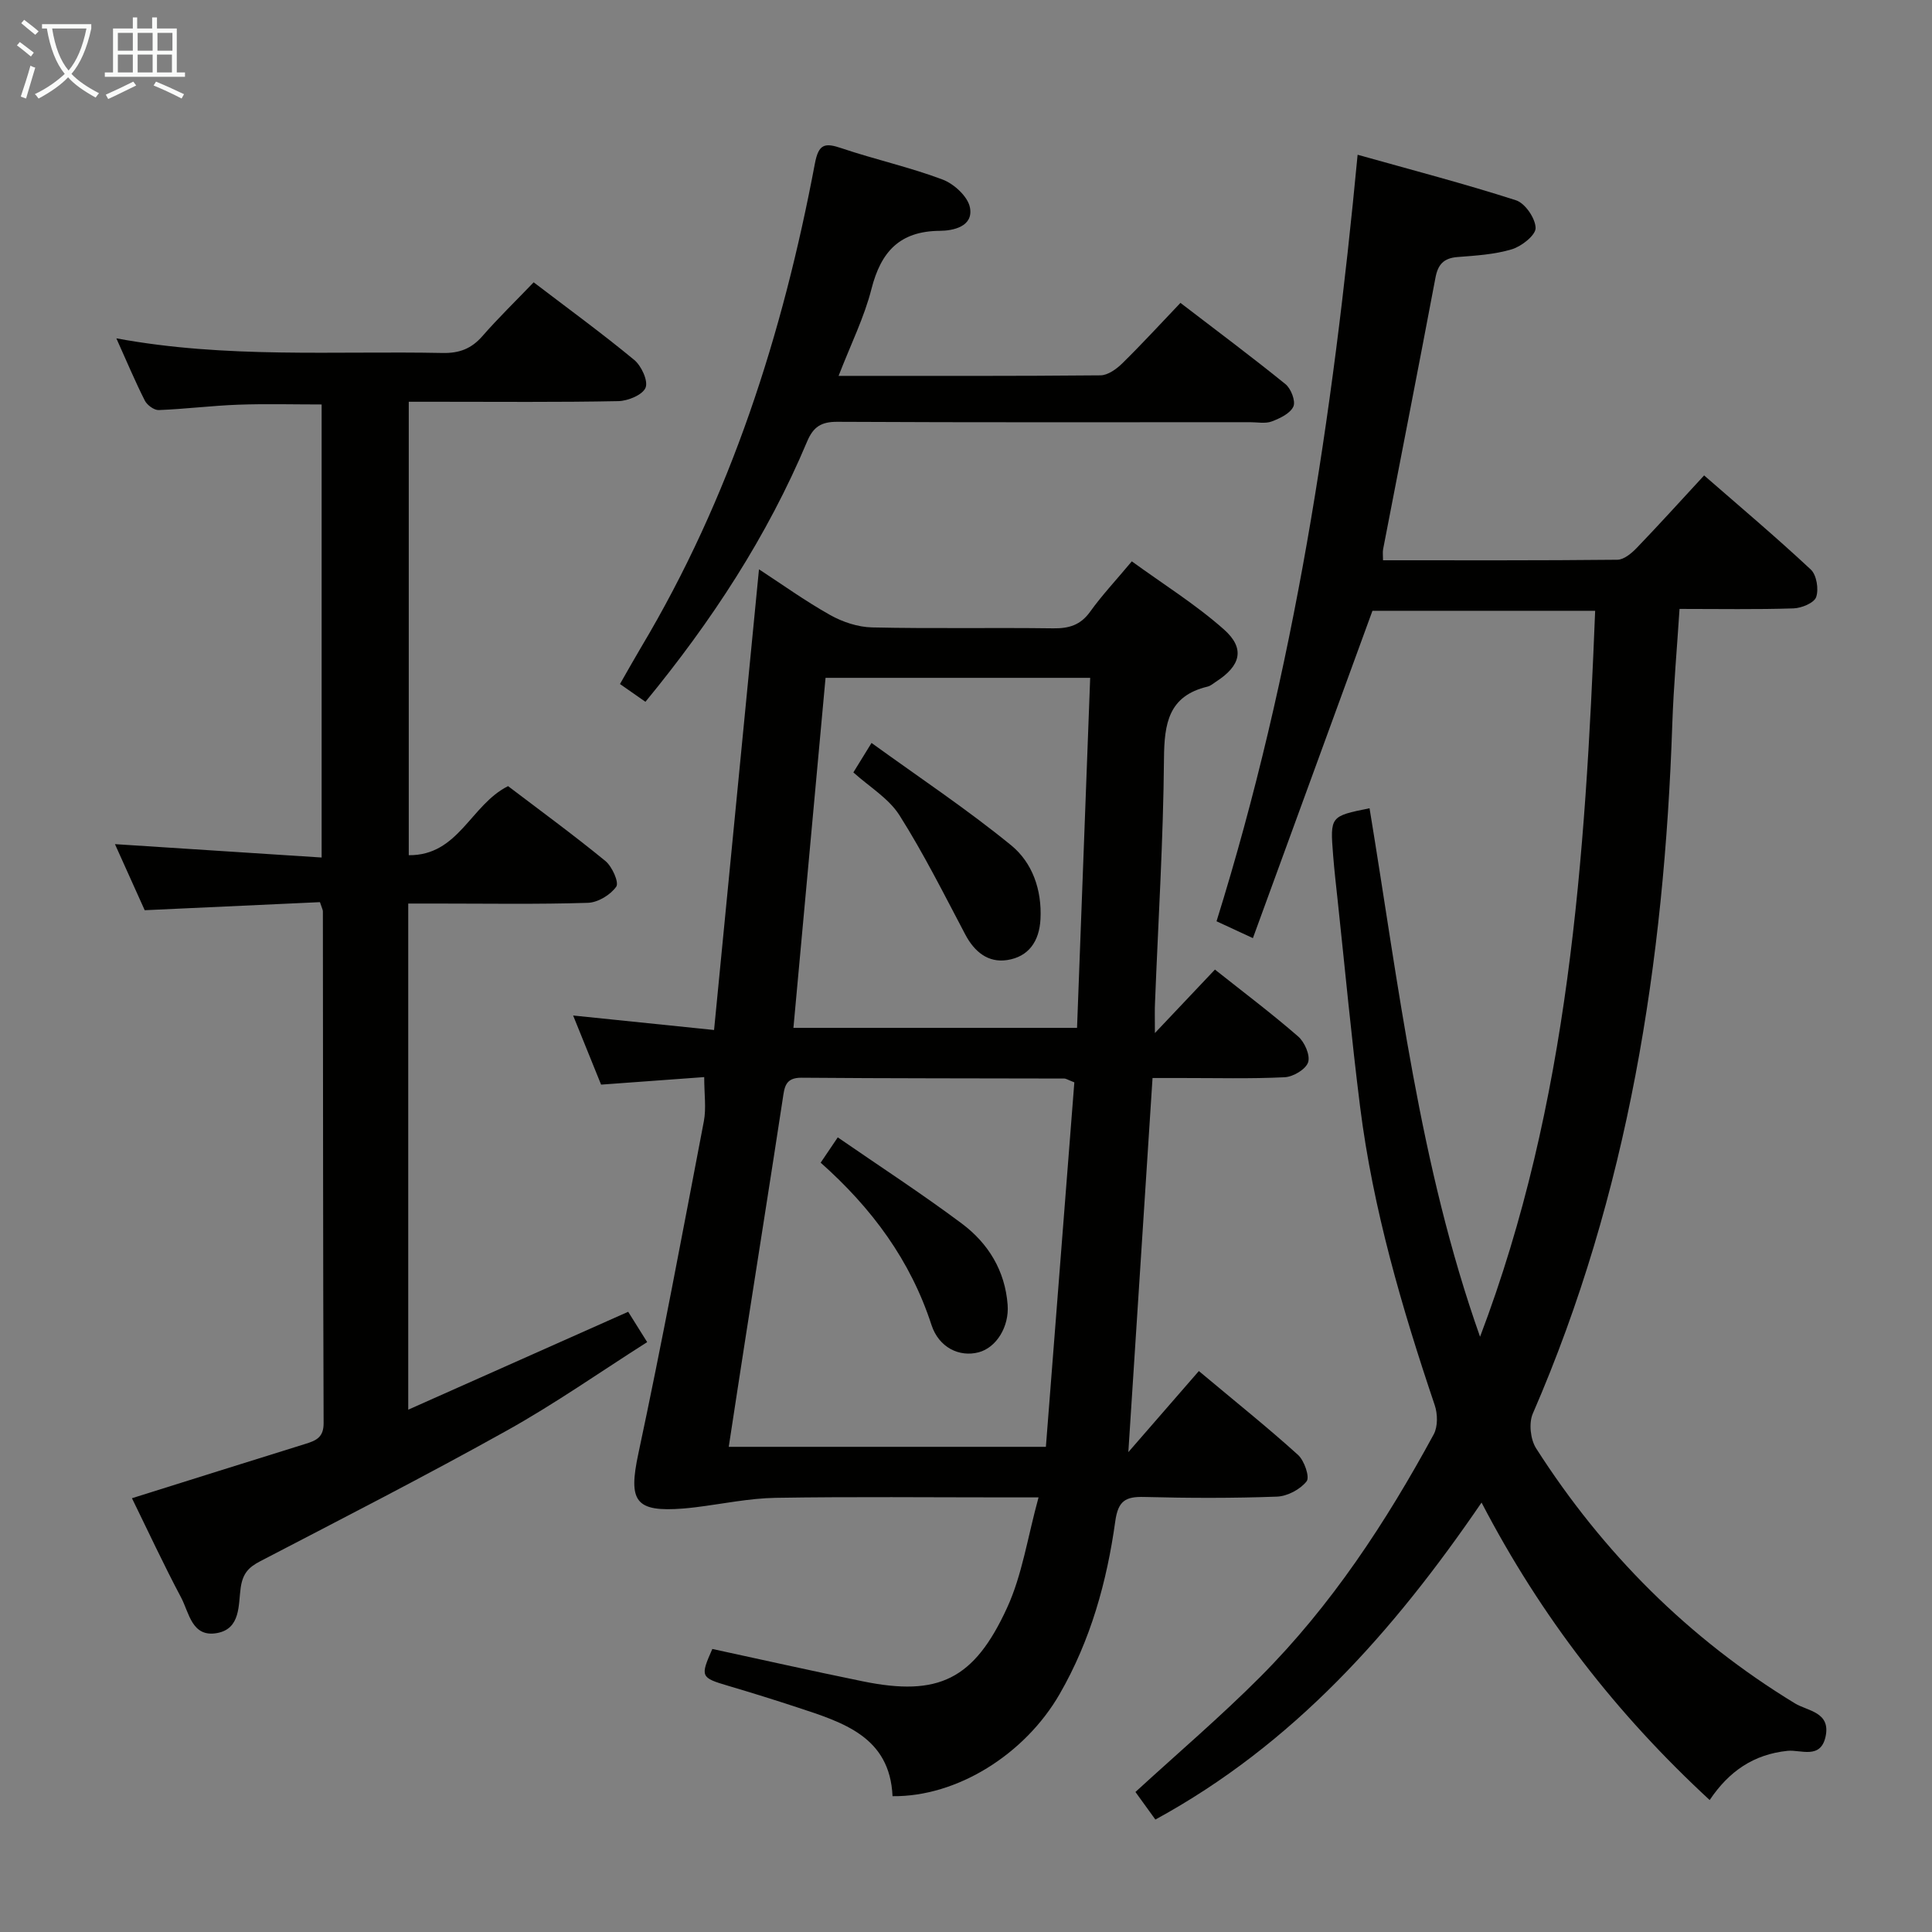 <svg enable-background="new 0 0 400 400" viewBox="0 0 400 400" xmlns="http://www.w3.org/2000/svg"><rect x="0" y="0" width="400" height="400" fill="#808080" stroke="none"/><g fill="#010100"><path d="m239.11 213.88c4.74-5.01 8.48-8.97 12.43-13.14 5.87 4.66 11.72 9.06 17.23 13.85 1.34 1.16 2.54 3.91 2.06 5.35-.48 1.45-3.09 3-4.83 3.09-7.15.35-14.32.15-21.49.16-1.82 0-3.64 0-5.89 0-1.66 25.63-3.3 50.99-5.01 77.46 5.2-5.98 9.81-11.29 14.6-16.79 7.92 6.63 14.4 11.81 20.54 17.37 1.3 1.18 2.46 4.59 1.77 5.46-1.32 1.68-3.98 3.09-6.14 3.17-9.15.34-18.33.31-27.49.07-3.85-.1-5.39.79-5.98 5-1.74 12.55-5.11 24.67-11.52 35.8-7.17 12.45-21.22 21.31-34.6 21.15-.55-12.32-10.24-15.27-19.73-18.39-4.73-1.56-9.49-3.04-14.26-4.45-5.75-1.7-5.86-1.89-3.32-7.64 10.42 2.25 20.76 4.58 31.15 6.7 15.66 3.2 23.05-.33 29.89-15.26 3.12-6.8 4.22-14.53 6.5-22.82-2.93 0-4.68 0-6.42 0-16 0-32-.17-47.99.09-5.54.09-11.06 1.27-16.59 1.95-.83.1-1.66.19-2.49.26-10.08.8-11.47-1.51-9.36-11.39 4.88-22.86 9.17-45.85 13.56-68.81.51-2.69.07-5.57.07-9.12-7.18.53-14.06 1.03-21.35 1.56-1.8-4.45-3.7-9.15-5.79-14.31 9.74 1 18.94 1.95 29.18 3 3.11-31.89 6.18-63.39 9.3-95.38 4.58 2.98 9.48 6.51 14.71 9.45 2.6 1.46 5.78 2.52 8.73 2.58 12.49.28 25 .02 37.49.19 3.26.04 5.64-.67 7.63-3.44 2.41-3.37 5.28-6.42 8.63-10.43 6.44 4.69 13.19 8.89 19.06 14.09 4.47 3.96 3.49 7.54-1.65 10.84-.56.36-1.09.85-1.71 1-8.1 1.93-8.98 7.62-9.04 14.91-.14 16.79-1.19 33.57-1.85 50.36-.09 1.6-.03 3.24-.03 6.46zm-22.57 85.67c1.98-25.39 3.95-50.6 5.89-75.46-1.45-.57-1.75-.79-2.05-.79-18.14-.05-36.28-.02-54.42-.17-3.41-.03-3.54 1.97-3.91 4.43-2.5 16.4-5.11 32.78-7.66 49.16-1.17 7.49-2.31 14.99-3.51 22.83zm6.45-86.74c.92-24.51 1.82-48.49 2.72-72.47-18.89 0-36.81 0-54.79 0-2.23 24.28-4.43 48.29-6.65 72.47z"/><path d="m281.08 32.04c11.22 3.15 22.11 5.99 32.8 9.43 1.88.61 4.01 3.73 4.05 5.73.03 1.49-2.9 3.8-4.91 4.41-3.61 1.09-7.5 1.31-11.3 1.61-2.81.23-4 1.52-4.52 4.26-3.54 18.75-7.22 37.48-10.84 56.22-.12.62-.02 1.27-.02 2.3 16.23 0 32.38.06 48.52-.11 1.35-.01 2.93-1.33 4-2.44 4.61-4.79 9.07-9.73 13.96-15.02 7.49 6.53 14.96 12.83 22.09 19.49 1.2 1.12 1.67 4.07 1.11 5.69-.42 1.22-3.03 2.3-4.7 2.35-7.65.25-15.31.11-23.59.11-.52 8.09-1.23 15.97-1.5 23.86-1.66 49.2-9.09 97.2-28.88 142.74-.86 1.97-.49 5.36.69 7.2 13.84 21.64 31.57 39.39 53.59 52.8 2.61 1.59 7.42 1.77 6.34 6.85-1.03 4.82-5.17 2.69-7.87 2.97-7.01.73-12.11 4.2-16.13 10.19-19.27-17.81-34.89-37.86-47.23-61.59-18.29 26.77-38.98 50.06-67.53 65.63-1.45-2-2.89-4-4.13-5.71 8.8-8.07 17.67-15.63 25.87-23.86 14.68-14.73 26.01-31.99 35.89-50.19.87-1.61.82-4.23.2-6.05-6.81-20.19-12.78-40.59-15.45-61.79-1.78-14.17-3.11-28.39-4.63-42.6-.34-3.14-.7-6.28-.95-9.43-.64-8.1-.61-8.1 7.54-9.75 6.06 36.77 10.3 73.91 22.88 109.42 18.39-48.4 21.78-99 23.83-150.3-15.67 0-30.9 0-46.11 0-8.14 22.31-16.37 44.82-24.75 67.77-3.26-1.51-5.32-2.46-7.53-3.49 16.14-51.71 24.09-104.63 29.21-158.7z"/><path d="m27.32 310.19c12.27-3.85 24.1-7.58 35.95-11.26 2.19-.68 3.74-1.35 3.73-4.27-.13-35.33-.11-70.66-.15-105.98 0-.31-.19-.61-.61-1.9-11.74.54-23.76 1.1-36.28 1.67-1.95-4.33-4.09-9.09-6.16-13.68 14.36.93 28.37 1.84 42.79 2.77 0-31.87 0-62.76 0-93.8-5.82 0-11.58-.16-17.32.05-5.47.2-10.93.9-16.4 1.11-.96.04-2.42-1.03-2.89-1.97-2.02-3.99-3.75-8.13-5.89-12.88 22.76 4.21 45.19 2.58 67.54 3.03 3.47.07 5.96-.88 8.23-3.47 3.28-3.76 6.87-7.24 10.63-11.16 7.21 5.5 14.18 10.58 20.81 16.06 1.49 1.23 2.93 4.34 2.36 5.75-.6 1.49-3.64 2.75-5.64 2.79-12.49.25-24.99.13-37.49.13-1.82 0-3.64 0-5.9 0v93.88c10.33.1 12.81-10.44 20.56-14.3 6.51 4.95 13.48 10.04 20.15 15.5 1.39 1.14 2.86 4.43 2.25 5.31-1.19 1.7-3.79 3.28-5.86 3.35-10.49.33-20.99.15-31.49.15-1.8 0-3.6 0-5.72 0v104.79c15.37-6.84 30.23-13.46 45.54-20.27 1.11 1.77 2.32 3.7 3.93 6.28-9.73 6.18-19.09 12.76-29.03 18.3-16.83 9.39-33.99 18.17-51.09 27.07-2.45 1.27-3.62 2.57-4.04 5.5-.5 3.5.03 8.48-4.9 9.37-5.2.94-5.76-4.18-7.42-7.33-3.65-6.88-6.93-13.94-10.19-20.59z"/><path d="m173.62 77.82c18.62 0 36.43.06 54.24-.11 1.53-.02 3.32-1.32 4.53-2.51 4.03-3.96 7.85-8.13 12.01-12.49 7.59 5.82 14.78 11.18 21.74 16.82 1.15.93 2.15 3.53 1.64 4.64-.66 1.44-2.79 2.45-4.49 3.09-1.32.49-2.96.15-4.46.15-28.48 0-56.96.07-85.44-.08-3.37-.02-5 1.03-6.29 4.09-8.24 19.6-19.75 37.19-33.47 53.88-1.81-1.26-3.38-2.35-5.27-3.68 1.56-2.72 2.92-5.16 4.34-7.55 18.54-31.05 29.36-64.89 36.01-100.19.78-4.14 2.08-4.36 5.56-3.18 6.91 2.33 14.09 3.91 20.9 6.48 2.36.89 5.23 3.53 5.65 5.8.75 3.95-3.53 4.79-6.2 4.81-8.38.05-12.24 4.35-14.2 12.06-1.49 5.86-4.26 11.41-6.8 17.97z"/><path d="m169.91 240.72c1.18-1.75 2.1-3.11 3.54-5.24 8.69 6 17.39 11.65 25.69 17.85 5.47 4.09 8.95 9.75 9.48 16.82.34 4.55-2.34 8.86-6 9.83-3.99 1.05-8.24-.98-9.77-5.67-4.34-13.35-12.3-24.14-22.94-33.59z"/><path d="m176.68 159.92c1.31-2.12 2.15-3.49 3.76-6.1 9.88 7.15 19.77 13.73 28.92 21.2 4.38 3.58 6.37 9.21 6.06 15.26-.23 4.6-2.45 7.81-6.9 8.49-3.94.6-6.78-1.7-8.68-5.31-4.39-8.32-8.61-16.76-13.63-24.69-2.23-3.5-6.24-5.88-9.53-8.85z"/></g><path d="m6.4 11.7c-1-.8-1.9-1.6-2.9-2.3l.6-.7c.9.7 1.9 1.4 2.9 2.2zm-2.1 8.3c.7-2.1 1.4-4.2 2-6.4.2.1.6.3 1 .4-.7 2.3-1.3 4.4-1.9 6.4zm3-12.8c-1.1-.9-2.1-1.7-2.9-2.4l.6-.7c1 .8 2 1.5 3 2.4zm1.4-1.3v-.9h10.2v.9c-.9 4.2-2.3 7.3-4.1 9.4 1.3 1.4 3.2 2.7 5.7 4-.2.2-.4.5-.7.9-2.5-1.4-4.4-2.7-5.7-4.2-1.4 1.5-3.5 3-6.1 4.4 0 0 0 0-.1-.1-.3-.4-.5-.7-.7-.8 2.7-1.3 4.7-2.8 6.2-4.2-1.8-2.2-3-5.3-3.7-9.4zm9.2 0h-7.1c.6 3.8 1.7 6.7 3.4 8.7 1.7-2 2.9-4.8 3.7-8.7z" fill="#fafbfa"/><path d="m31.6 3.6h.9v2.3h4.1v9.1h1.7v.9h-16.6v-.9h1.7v-9.1h4.1v-2.3h.9v2.3h3.1v-2.3zm-4 13.3.6.8c-1.9.9-3.8 1.9-5.8 2.8-.2-.3-.3-.6-.5-.9 2-.9 3.9-1.8 5.7-2.7zm-3.2-10.1v3.7h3.1v-3.7zm0 4.5v3.7h3.1v-3.7zm4.1-4.5v3.7h3.1v-3.7zm0 4.5v3.7h3.1v-3.7zm9.1 9.1c-2.1-1.1-4.1-2-5.8-2.7l.5-.8c2.2.9 4.1 1.8 5.8 2.6zm-1.9-13.6h-3.1v3.7h3.1zm-3.2 4.5v3.7h3.1v-3.7z" fill="#fafbfa"/></svg>